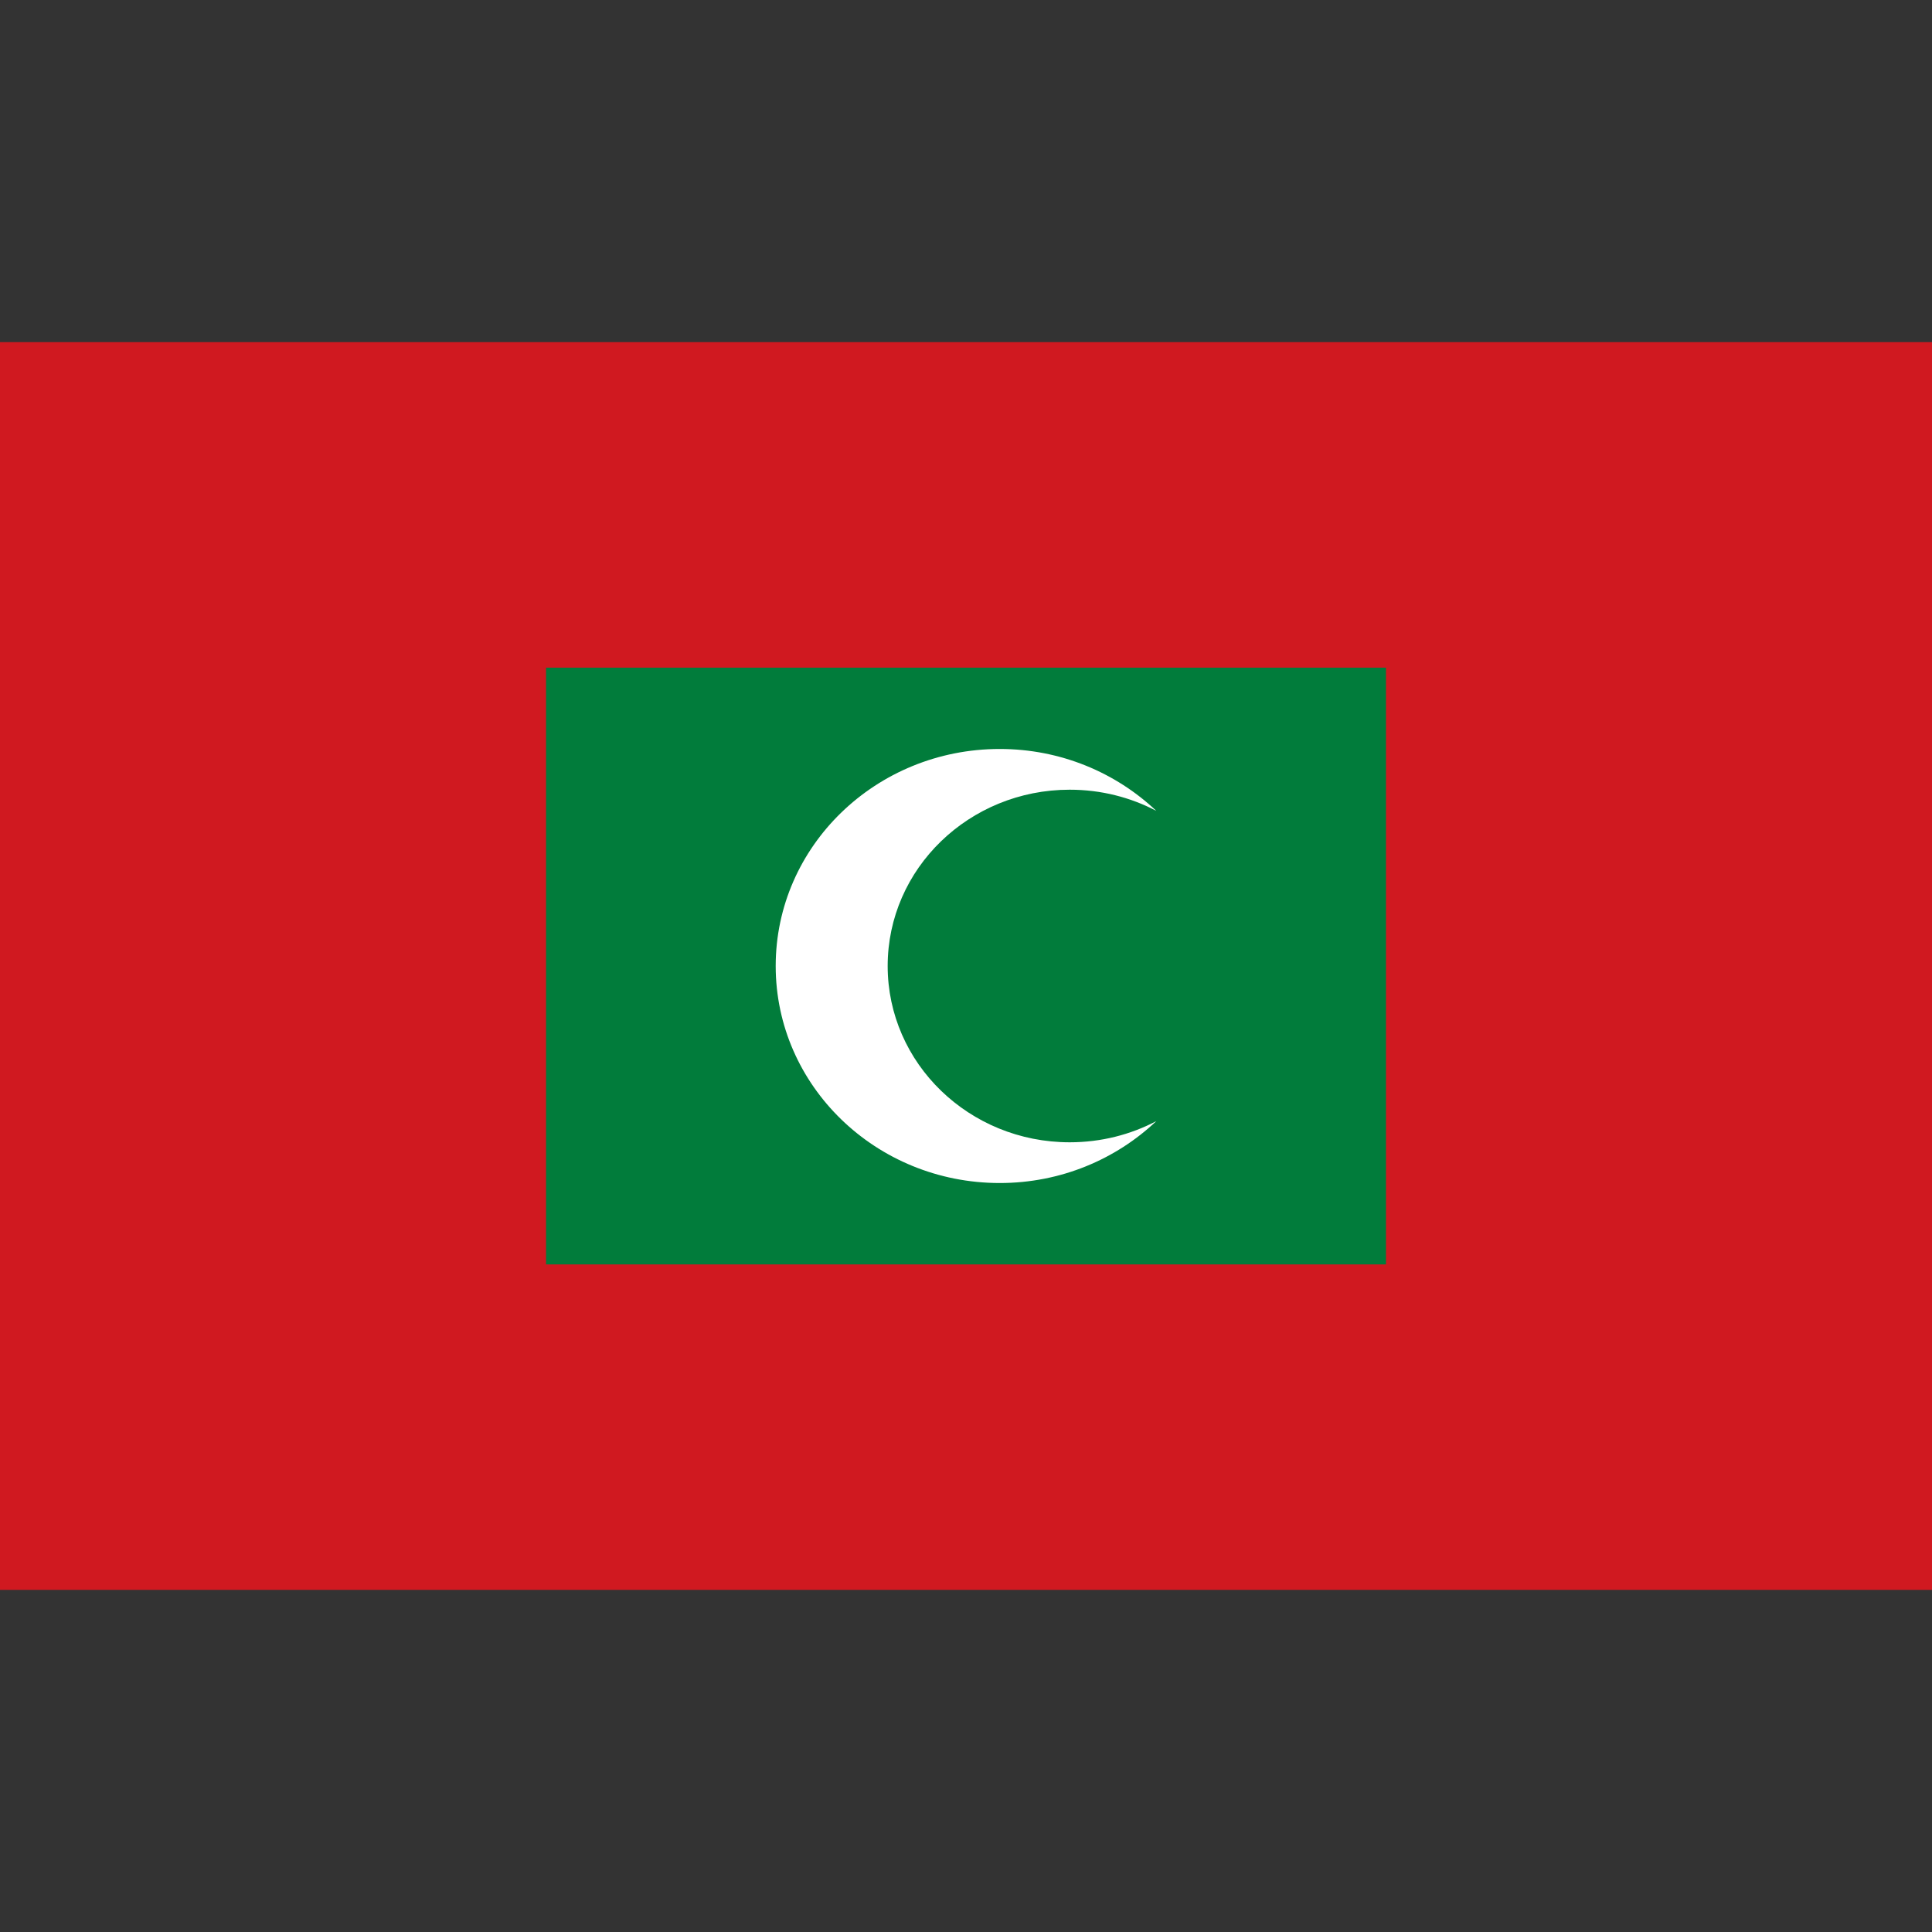 <svg width="24" height="24" viewBox="0 0 24 24" fill="none" xmlns="http://www.w3.org/2000/svg">
<rect x="0" y="0" width="24" height="24" fill="#333333" stroke="none"/>
<path d="M0 4.25H24V19.75H0V4.25Z" fill="#D01920"/>
<path d="M6.783 8.294H17.217V15.707H6.783V8.294Z" fill="#017C3B"/>
<path d="M13.288 14.19C12.04 14.19 11.027 13.21 11.027 12C11.027 10.79 12.04 9.81 13.288 9.81C13.678 9.81 14.044 9.905 14.364 10.073C13.862 9.598 13.176 9.304 12.419 9.304C10.882 9.304 9.636 10.511 9.636 12C9.636 13.489 10.882 14.696 12.419 14.696C13.176 14.696 13.862 14.402 14.364 13.927C14.044 14.095 13.678 14.19 13.288 14.19V14.19Z" fill="white"/>
</svg>
